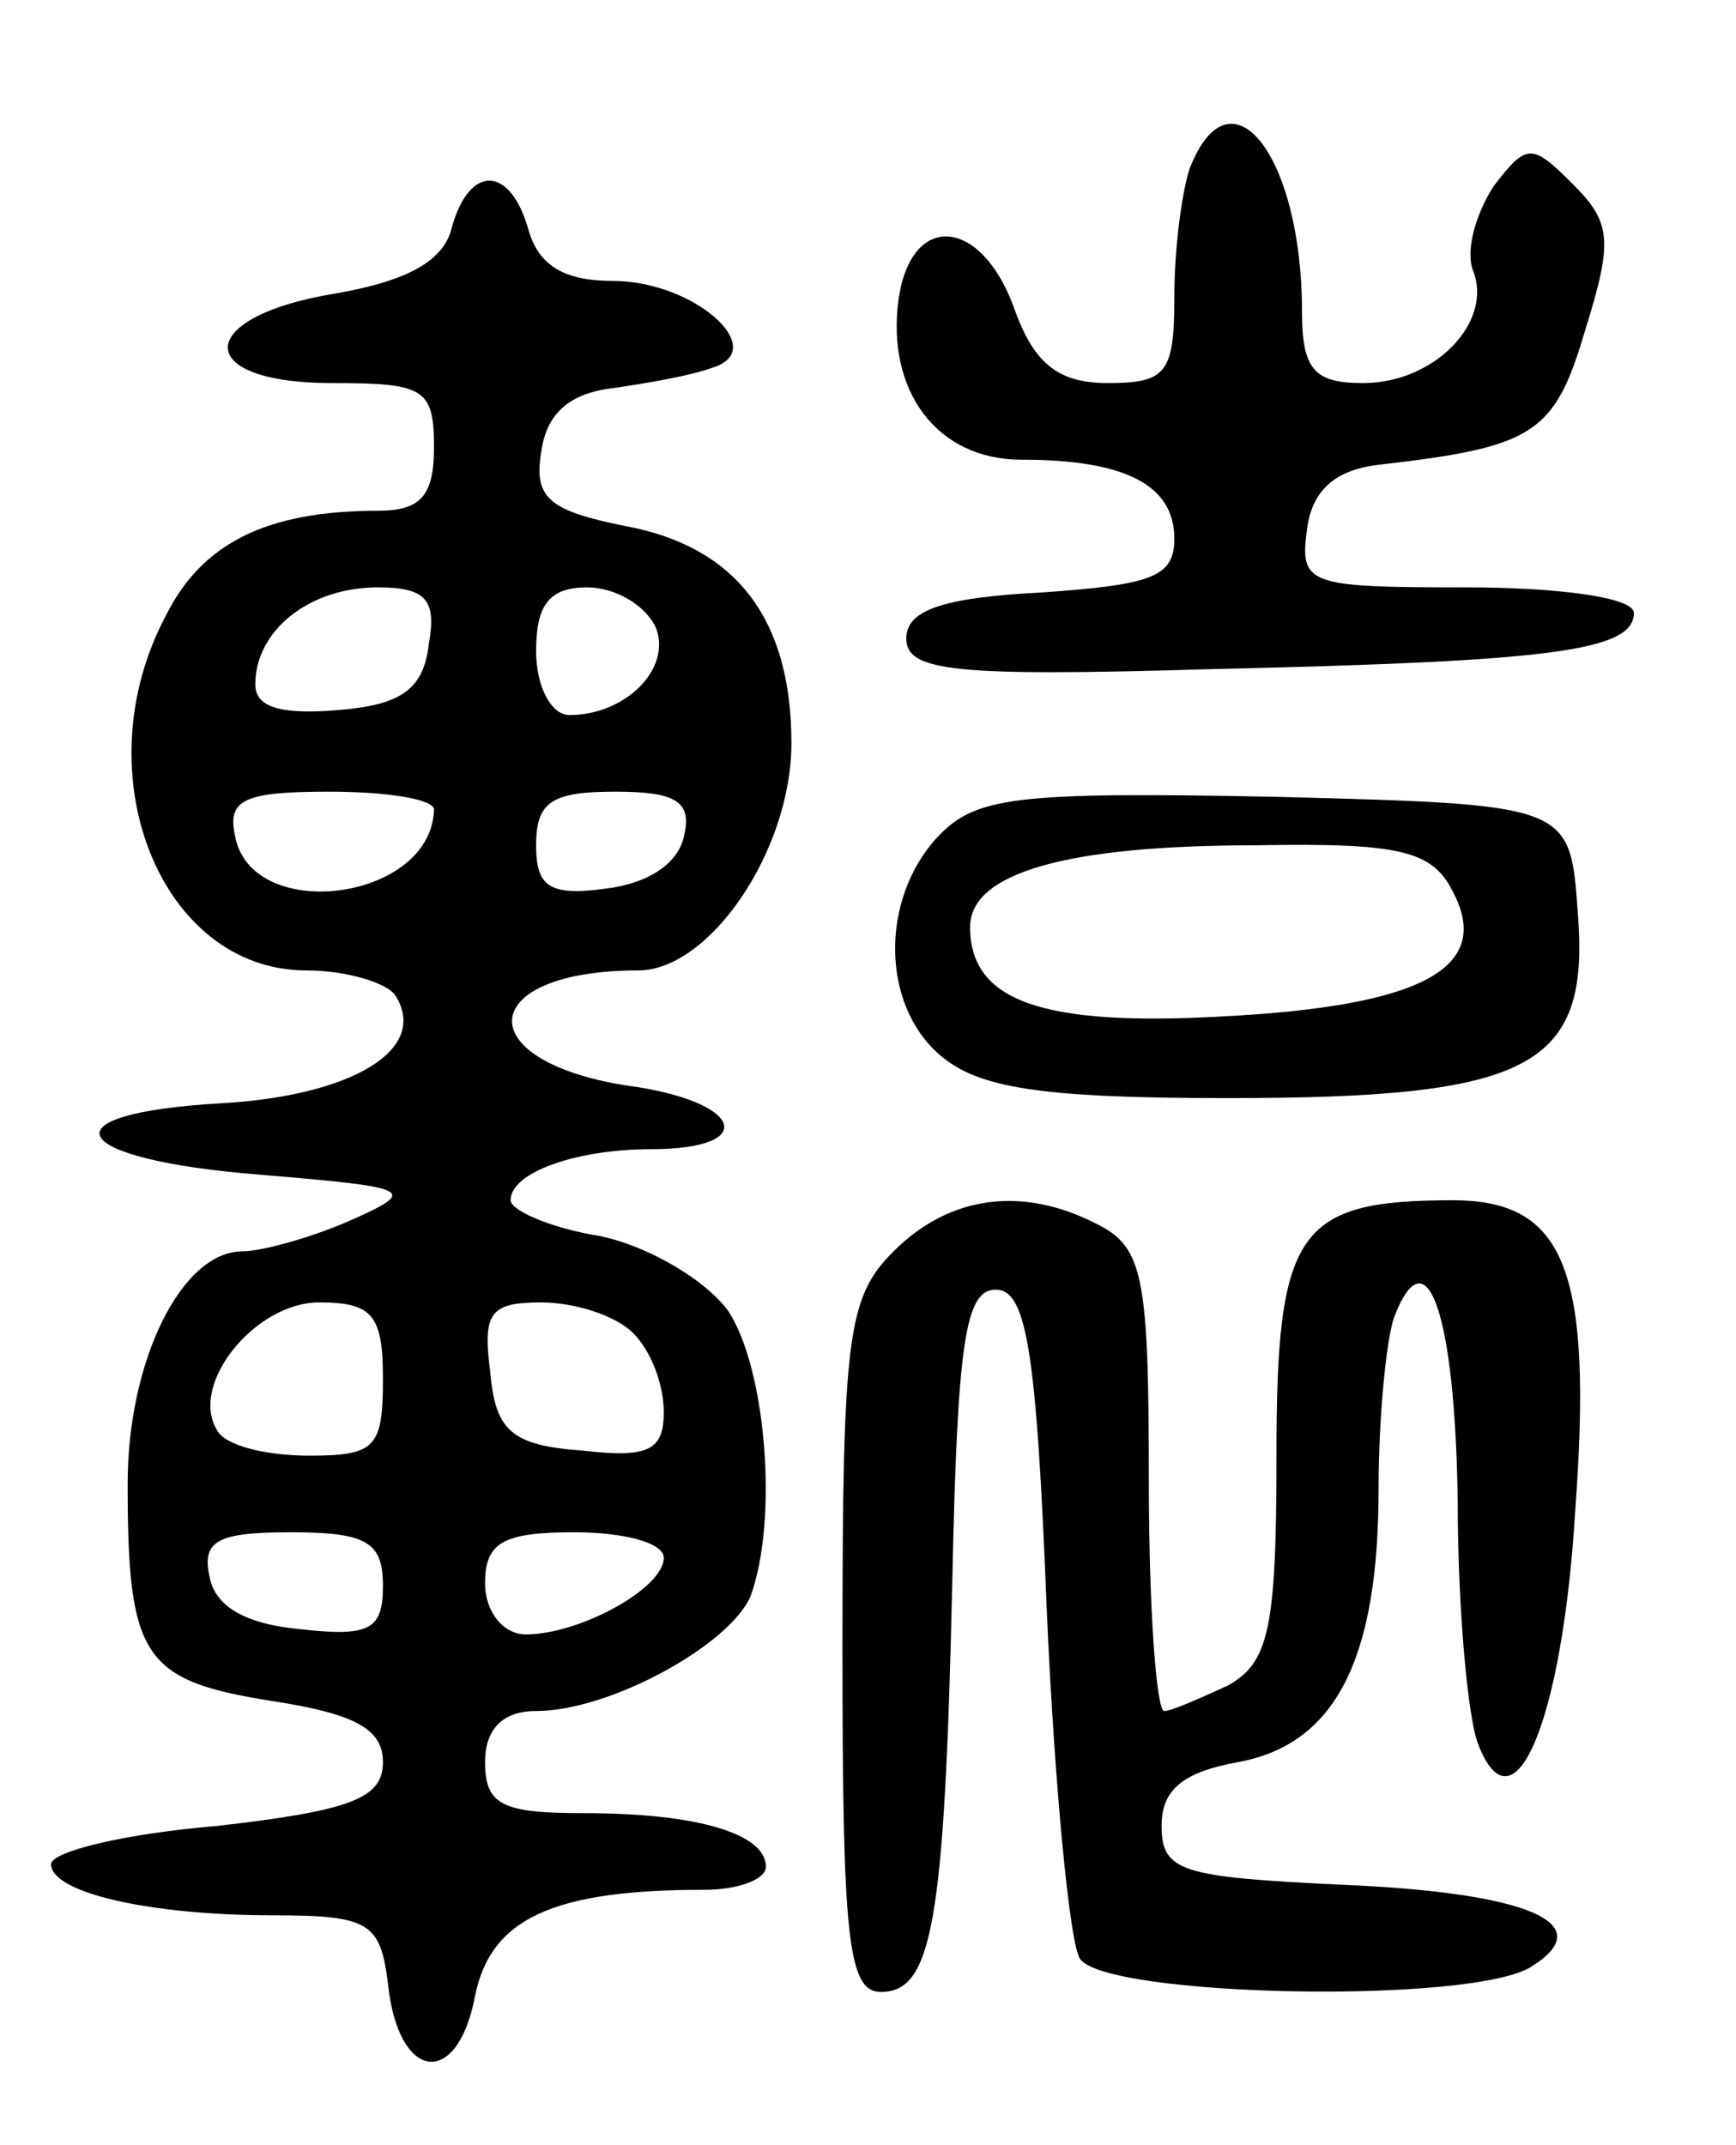 <svg version="1.0" xmlns="http://www.w3.org/2000/svg"
 width="68pt" height="84pt" viewBox="0 0 68 84"
 preserveAspectRatio="xMidYMid meet">
<g transform="translate(0,84) scale(0.1,-0.1)"
fill="#000000" stroke="none">
<path d="M466 774 c-3 -9 -6 -31 -6 -50 0 -30 -3 -34 -26 -34 -19 0 -29 7 -37
30 -13 35 -40 37 -45 3 -5 -36 15 -63 48 -63 41 0 60 -10 60 -31 0 -15 -9 -18
-52 -21 -39 -2 -53 -7 -53 -18 0 -13 19 -15 120 -12 132 3 165 7 165 22 0 6
-29 10 -66 10 -62 0 -65 1 -62 23 2 15 11 23 28 25 61 7 69 12 81 53 11 35 10
42 -5 57 -16 16 -18 16 -31 -1 -7 -11 -11 -25 -8 -33 8 -20 -15 -44 -43 -44
-19 0 -24 5 -24 28 0 61 -28 97 -44 56z"/>
<path d="M177 751 c-3 -13 -17 -21 -46 -26 -55 -9 -56 -35 -1 -35 36 0 40 -2
40 -25 0 -19 -5 -25 -22 -25 -44 0 -69 -13 -83 -41 -33 -62 -2 -139 55 -139
16 0 32 -5 35 -10 13 -21 -17 -39 -68 -42 -71 -4 -61 -22 15 -28 60 -5 62 -6
35 -18 -16 -7 -35 -12 -42 -12 -24 0 -45 -43 -45 -91 0 -68 6 -77 56 -85 33
-5 44 -11 44 -24 0 -14 -12 -19 -65 -25 -36 -3 -65 -10 -65 -15 0 -11 38 -20
87 -20 38 0 42 -3 45 -27 4 -38 27 -41 34 -5 6 31 31 42 90 42 13 0 24 4 24 9
0 13 -27 21 -71 21 -32 0 -39 3 -39 20 0 13 7 20 20 20 29 0 76 26 84 45 11
30 6 90 -9 112 -9 12 -31 25 -50 29 -19 3 -35 10 -35 14 0 11 26 20 55 20 43
0 36 19 -10 25 -62 10 -58 45 5 45 28 0 60 47 60 89 0 49 -22 77 -65 85 -30 6
-36 11 -33 29 2 15 11 23 28 25 14 2 31 5 39 8 23 7 -7 34 -39 34 -19 0 -29 6
-33 20 -7 25 -23 26 -30 1z m-9 -163 c-2 -18 -11 -24 -35 -26 -23 -2 -33 1
-33 10 0 21 21 38 48 38 19 0 23 -5 20 -22z m89 6 c6 -16 -12 -34 -34 -34 -7
0 -13 11 -13 25 0 18 5 25 20 25 11 0 23 -7 27 -16z m-87 -71 c-1 -36 -72 -45
-78 -10 -3 14 4 17 37 17 23 0 41 -3 41 -7z m98 -10 c-2 -11 -14 -19 -31 -21
-22 -3 -27 1 -27 17 0 17 6 21 31 21 24 0 30 -4 27 -17z m-118 -213 c0 -27 -3
-30 -29 -30 -17 0 -33 4 -36 10 -11 18 15 50 40 50 21 0 25 -5 25 -30z m98 18
c7 -7 12 -20 12 -31 0 -15 -6 -18 -32 -15 -28 2 -34 8 -36 31 -3 23 0 27 20
27 13 0 29 -5 36 -12z m-98 -99 c0 -17 -5 -20 -32 -17 -22 2 -34 9 -36 21 -3
14 4 17 32 17 30 0 36 -4 36 -21z m110 11 c0 -12 -33 -30 -54 -30 -9 0 -16 9
-16 20 0 16 7 20 35 20 19 0 35 -4 35 -10z"/>
<path d="M367 512 c-22 -24 -22 -65 1 -85 15 -13 39 -17 113 -17 119 0 142 12
137 73 -3 42 -3 42 -119 45 -102 2 -117 0 -132 -16z m202 -21 c16 -30 -12 -45
-90 -49 -71 -4 -99 6 -99 35 0 21 37 32 112 32 56 1 69 -2 77 -18z"/>
<path d="M350 350 c-18 -18 -20 -33 -20 -155 0 -113 2 -135 15 -135 20 0 25
26 28 160 2 94 5 115 17 115 12 0 16 -23 20 -125 3 -69 9 -131 13 -137 10 -15
154 -18 177 -3 27 17 -2 29 -75 32 -62 3 -70 5 -70 23 0 14 8 21 30 25 38 7
55 40 55 107 0 28 3 58 6 67 13 34 24 1 25 -72 0 -42 4 -85 8 -95 14 -36 33 9
38 91 7 95 -4 122 -48 122 -61 0 -69 -12 -69 -100 0 -68 -3 -81 -19 -90 -11
-5 -22 -10 -25 -10 -3 0 -6 40 -6 90 0 78 -2 91 -19 100 -30 16 -59 12 -81
-10z"/>
</g>
</svg>
